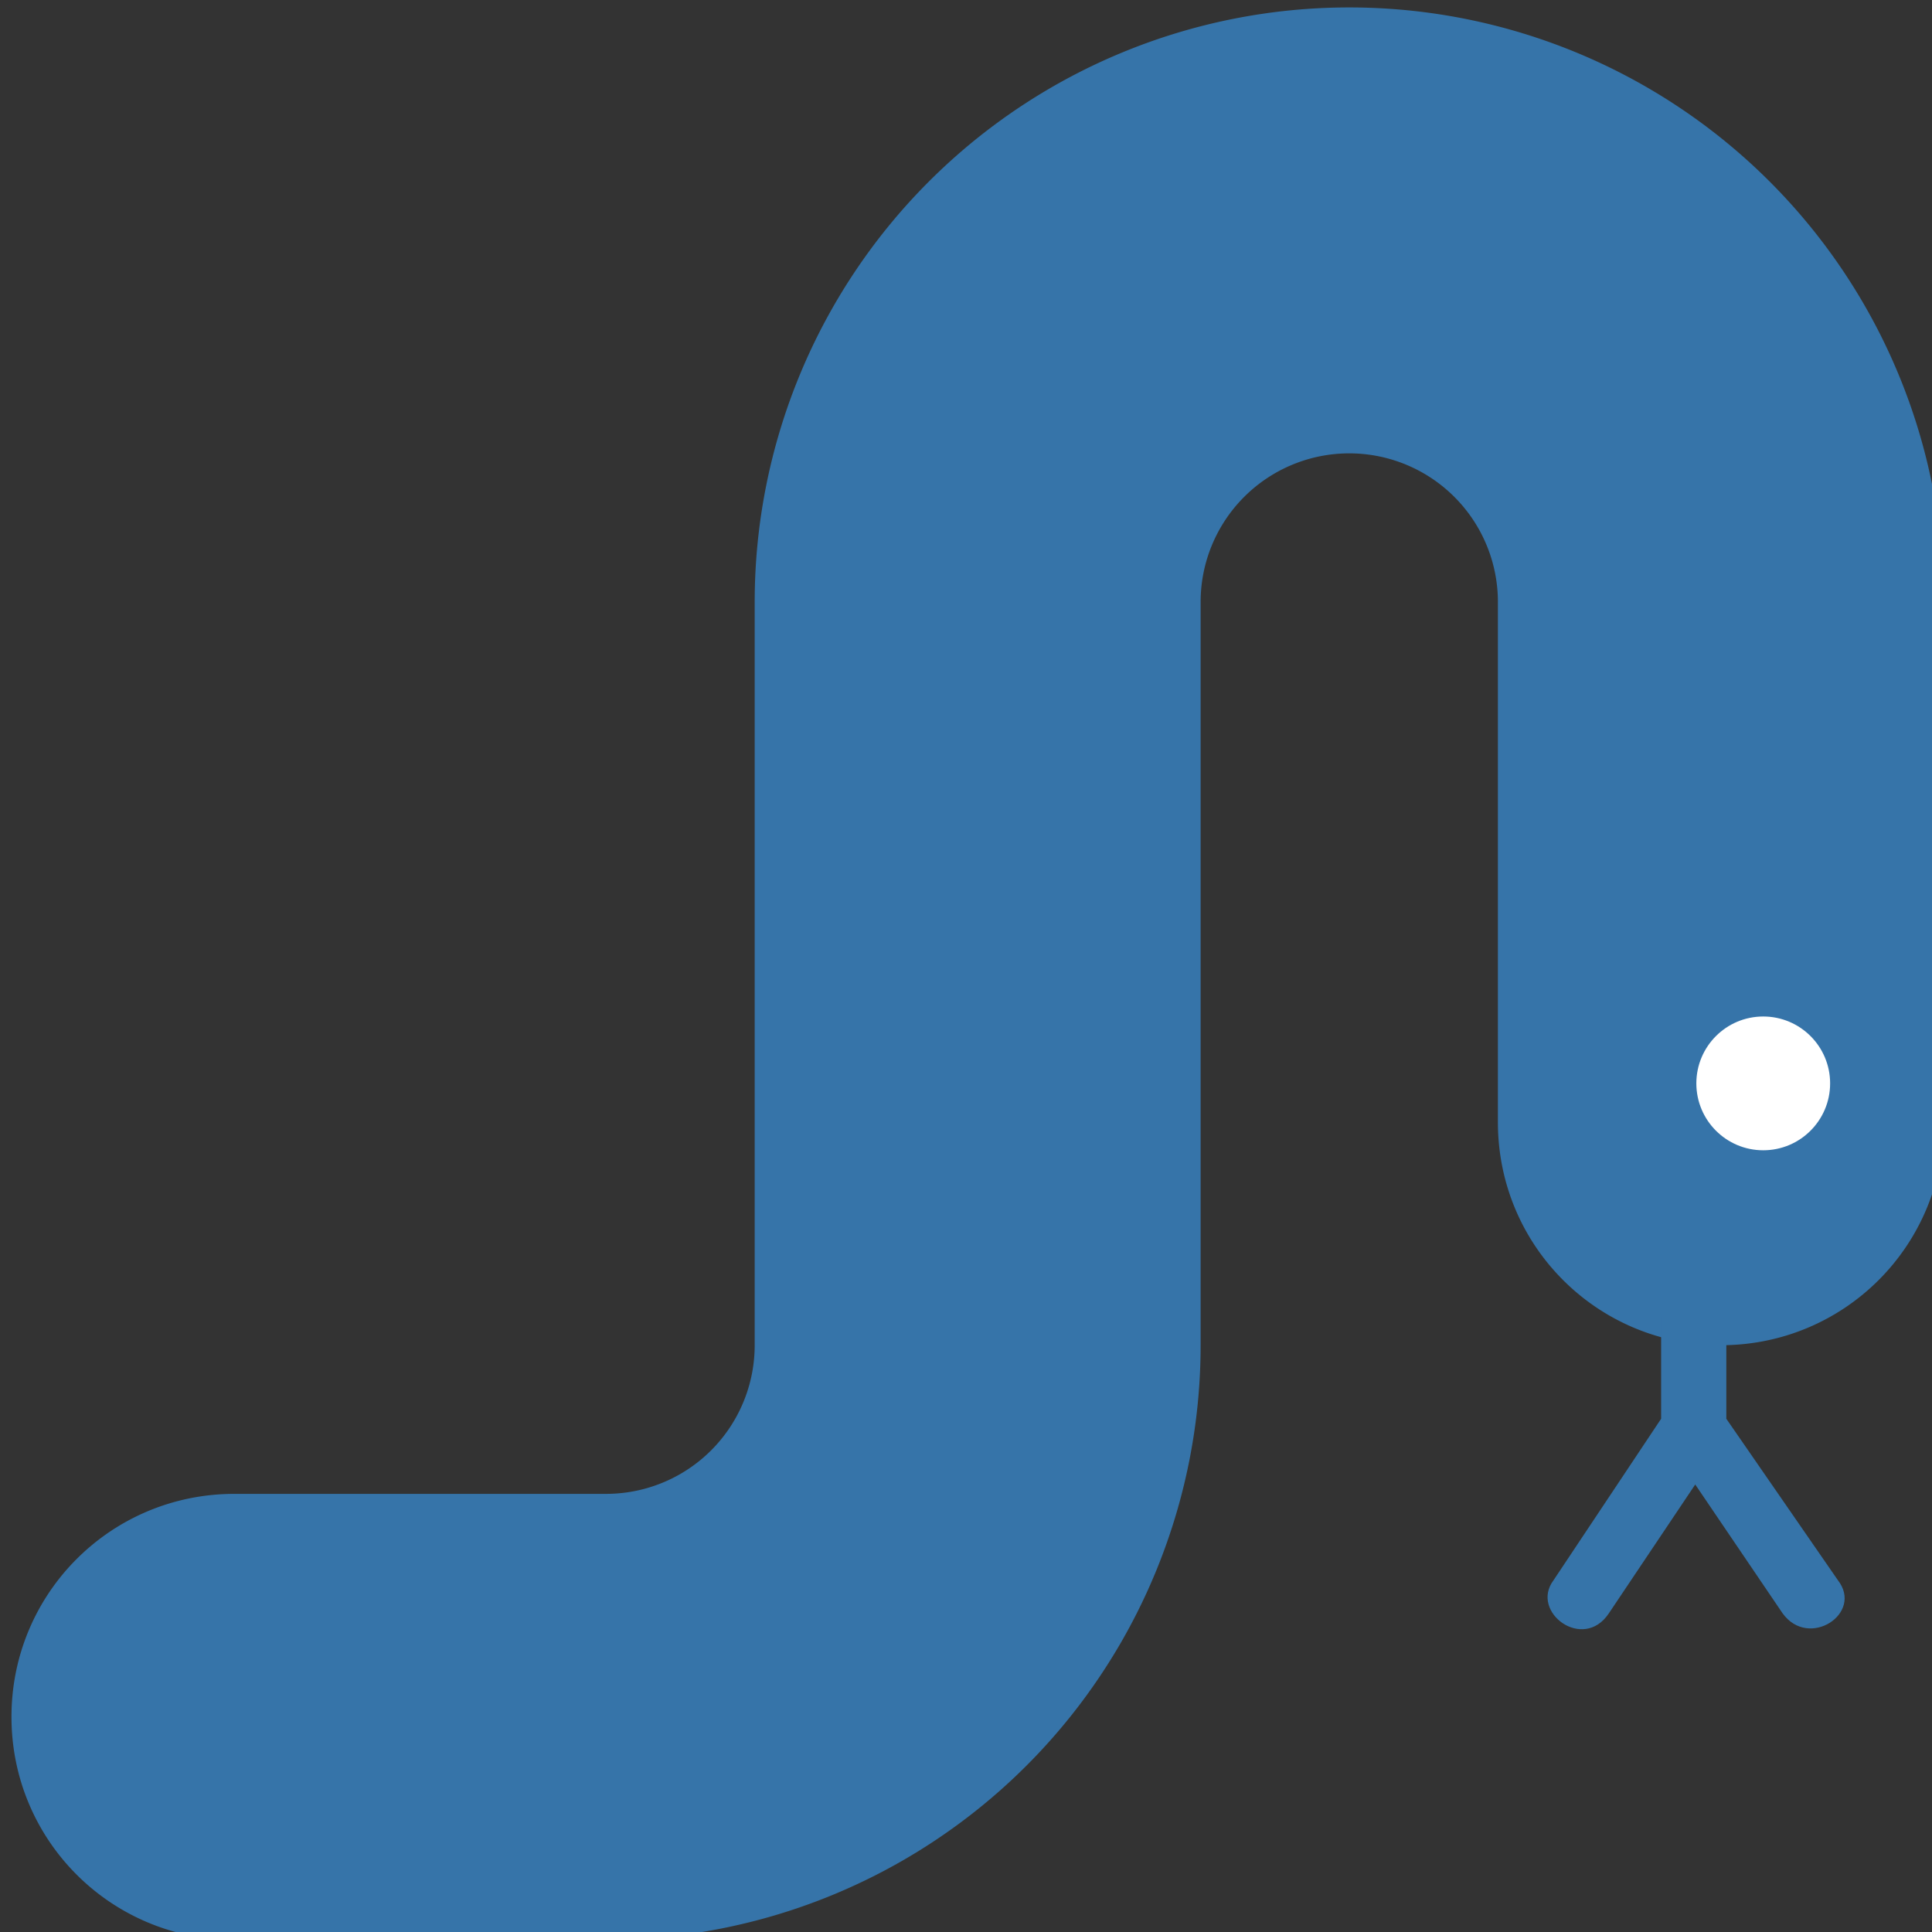 <?xml version="1.0" encoding="UTF-8" standalone="no"?>
<!-- Created with Inkscape (http://www.inkscape.org/) -->

<svg
   width="32mm"
   height="32mm"
   viewBox="0 0 32 32"
   version="1.1"
   id="svg1318"
   inkscape:version="1.1.1 (3bf5ae0d25, 2021-09-20)"
   sodipodi:docname="edupyter-logo.svg"
   xmlns:inkscape="http://www.inkscape.org/namespaces/inkscape"
   xmlns:sodipodi="http://sodipodi.sourceforge.net/DTD/sodipodi-0.dtd"
   xmlns="http://www.w3.org/2000/svg"
   xmlns:svg="http://www.w3.org/2000/svg">
  <rect x="0" y="0" width="32" height="32" fill="#333333" stroke="none"/>
  <sodipodi:namedview
     id="namedview1320"
     pagecolor="#ffffff"
     bordercolor="#666666"
     borderopacity="1.0"
     inkscape:pageshadow="2"
     inkscape:pageopacity="0.0"
     inkscape:pagecheckerboard="0"
     inkscape:document-units="mm"
     showgrid="false"
     fit-margin-top="0"
     fit-margin-left="0"
     fit-margin-right="0"
     fit-margin-bottom="0"
     inkscape:zoom="0.76435185"
     inkscape:cx="-6.54149"
     inkscape:cy="170.73289"
     inkscape:window-width="1920"
     inkscape:window-height="1017"
     inkscape:window-x="-8"
     inkscape:window-y="-8"
     inkscape:window-maximized="1"
     inkscape:current-layer="layer1" />
  <defs
     id="defs1315" />
  <g
     inkscape:label="Layer 1"
     inkscape:groupmode="layer"
     id="layer1"
     transform="translate(-88.077,-103.654)">
    <g
       id="g18155"
       transform="matrix(1.231,0,0,1.231,-934.481,-559.077)"
       inkscape:export-filename="E:\OneDrive\Projets\Edupyter\Graphics\icon_64.png"
       inkscape:export-xdpi="62.523319"
       inkscape:export-ydpi="62.523319">
      <g
         id="g14246"
         style="fill:#3674a9;fill-opacity:1">
        <path
           id="path8334"
           style="fill:#3674a9;fill-opacity:1;stroke-width:1.689;stroke-linecap:round;paint-order:fill markers stroke"
           d="m 848.827,538.468 a 8,8 0 0 0 -8,8 v 10 a 2,2 0 0 1 -2,2 h -3 -1 -1 c -1.662,0 -3,1.338 -3,3 0,1.662 1.338,3 3,3 h 1 1 3 a 8,8 0 0 0 8,-8 v -10 a 2,2 0 0 1 2,-2 2,2 0 0 1 2,2 v 3 3 1 c 0,1.662 1.338,3 3,3 1.662,0 3,-1.338 3,-3 v -1 -3 -3 a 8,8 0 0 0 -8,-8 z" />
        <g
           aria-label="Y"
           id="g8338"
           style="font-size:10.583px;line-height:1.25;letter-spacing:0px;word-spacing:0px;fill:#3674a9;fill-opacity:1;stroke-width:0.265"
           transform="matrix(0.628,0,0,-0.628,197.472,848.233)">
          <path
             d="m 1043.871,463.018 v 2.18 c 0,0.921 1.397,0.942 1.397,0.011 v -2.191 l 2.392,-3.461 c 0.55,-0.709 -0.624,-1.482 -1.185,-0.709 l -1.873,2.762 -1.852,-2.762 c -0.55,-0.825 -1.693,0.032 -1.185,0.709 z"
             style="font-family:Multicolore;-inkscape-font-specification:Multicolore;fill:#3674a9;fill-opacity:1"
             id="path8336" />
        </g>
      </g>
      <circle
         style="fill:#ffffff;fill-opacity:1;stroke:none;stroke-width:5.695;stroke-linecap:round;stroke-opacity:1;paint-order:fill markers stroke"
         id="circle8340"
         cx="552.945"
         cy="854.397"
         transform="matrix(0,1,1,0,0,0)"
         r="0.9" />
    </g>
  </g>
</svg>
